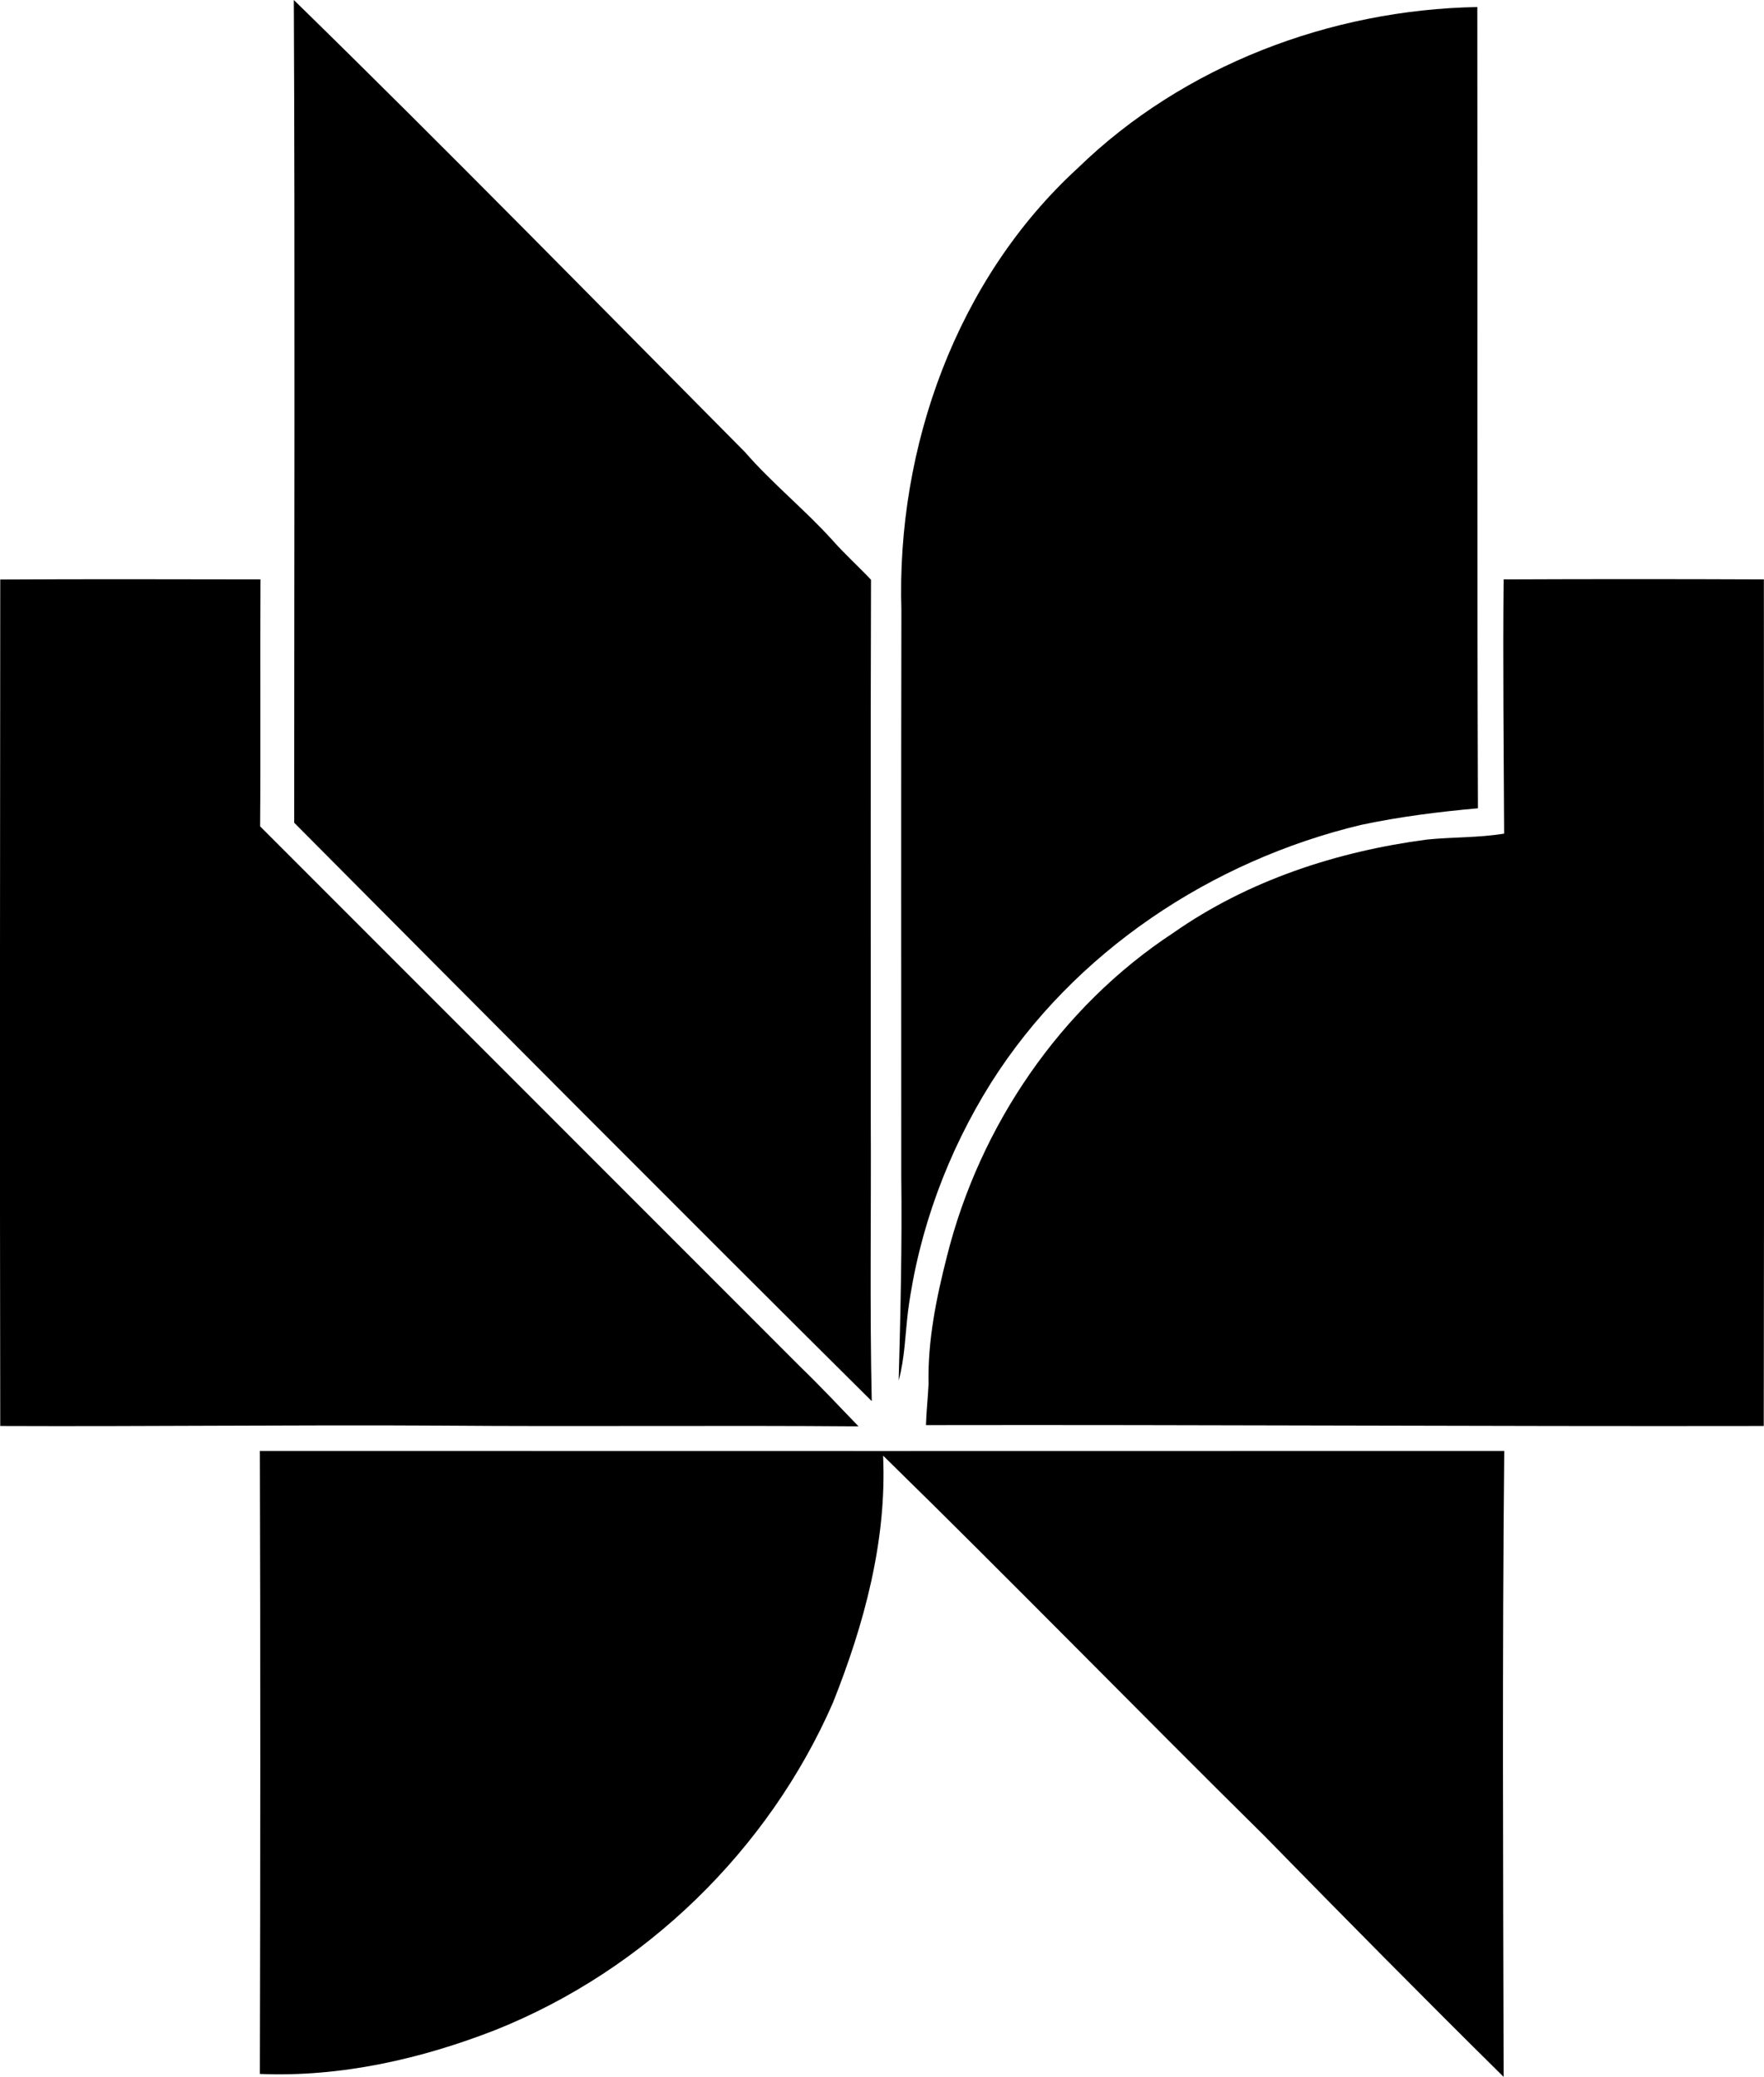 <?xml version="1.0" encoding="iso-8859-1"?>
<!-- Generator: Adobe Illustrator 21.0.2, SVG Export Plug-In . SVG Version: 6.00 Build 0)  -->
<svg version="1.1" xmlns="http://www.w3.org/2000/svg" xmlns:xlink="http://www.w3.org/1999/xlink" x="0px" y="0px"
	 viewBox="0 0 14.282 16.812" style="enable-background:new 0 0 14.282 16.812;" xml:space="preserve">
<g id="Kluwer">
	<path d="M2.379,0c1.233,1.204,2.439,2.437,3.652,3.659c0.221,0.254,0.484,0.465,0.71,0.715C6.839,4.485,6.95,4.585,7.052,4.693
		C7.047,6.148,7.051,7.602,7.05,9.057c0.004,0.762-0.009,1.524,0.008,2.285C5.493,9.788,3.937,8.224,2.382,6.66
		C2.382,4.44,2.389,2.22,2.379,0z"/>
	<path d="M8.727,1.36c0.854-0.831,2.049-1.282,3.234-1.303c0.003,2.162-0.003,4.324,0.005,6.486
		c-0.317,0.028-0.633,0.068-0.945,0.134C9.81,6.966,8.694,7.705,8.024,8.765c-0.351,0.559-0.585,1.192-0.672,1.846
		c-0.023,0.188-0.026,0.381-0.076,0.564c0.015-0.552,0.028-1.104,0.021-1.655c0-1.526-0.002-3.053,0.001-4.579
		C7.257,3.622,7.744,2.26,8.727,1.36z"/>
	<path d="M0.002,4.691C0.704,4.687,1.407,4.689,2.109,4.69C2.105,5.356,2.111,6.023,2.106,6.689
		c1.458,1.458,2.915,2.916,4.373,4.374c0.162,0.157,0.316,0.321,0.472,0.483c-1.127-0.009-2.254,0.003-3.381-0.006
		c-1.19-0.007-2.379,0.008-3.568,0.003C-0.002,9.259,0,6.974,0.002,4.691z"/>
	<path d="M12.174,4.69c0.702-0.003,1.404-0.003,2.107,0c0.001,2.284,0.003,4.568-0.001,6.853c-2.261,0.004-4.522-0.011-6.783-0.007
		c0.003-0.112,0.016-0.223,0.021-0.334c-0.008-0.35,0.063-0.696,0.149-1.033C7.932,9.112,8.587,8.15,9.5,7.551
		c0.605-0.424,1.324-0.659,2.053-0.755c0.208-0.021,0.418-0.014,0.625-0.048C12.175,6.062,12.167,5.376,12.174,4.69z"/>
	<path d="M2.104,11.745c3.358,0.001,6.716,0.001,10.075,0c-0.017,1.689-0.009,3.378-0.005,5.067
		c-0.651-0.643-1.294-1.294-1.934-1.948C9.205,13.842,8.19,12.8,7.15,11.783c0.031,0.689-0.154,1.368-0.407,2.002
		c-0.521,1.191-1.521,2.163-2.729,2.646c-0.606,0.237-1.256,0.384-1.91,0.357C2.108,15.107,2.109,13.426,2.104,11.745z"/>
</g>
<g id="Layer_1">
</g>
</svg>
